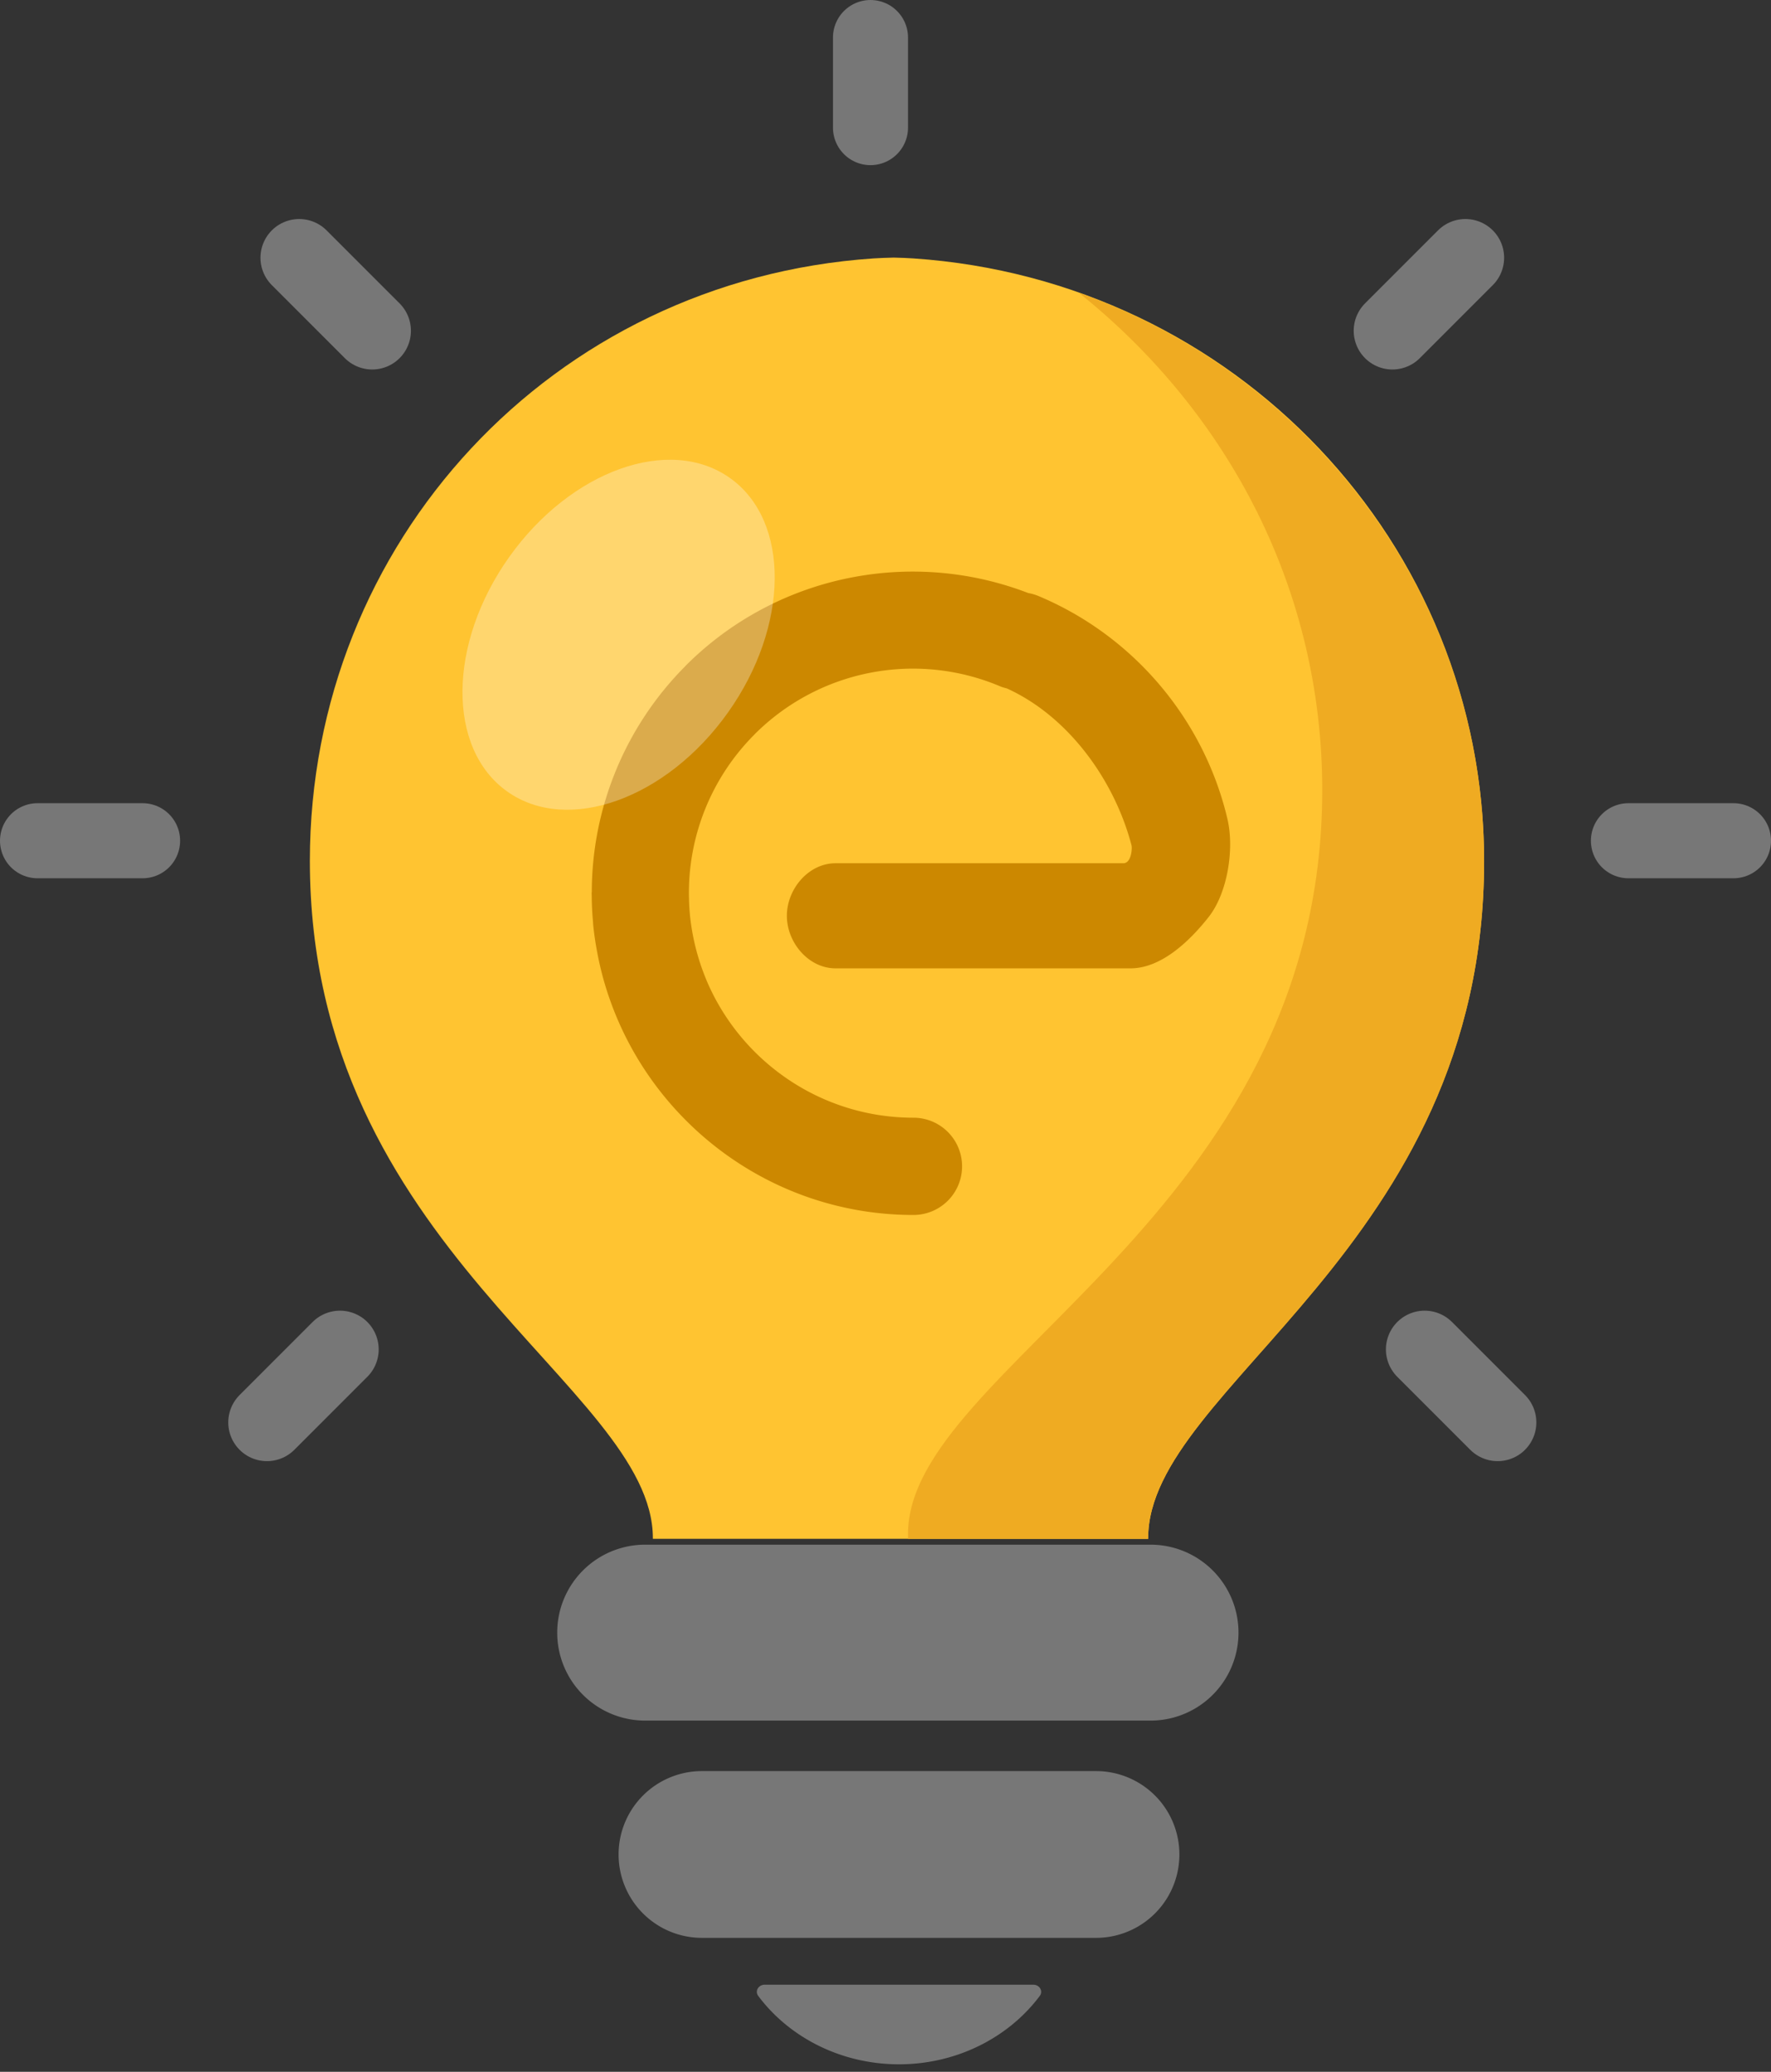 <svg height="138" viewBox="0 0 118 138" width="118" xmlns="http://www.w3.org/2000/svg" xmlns:xlink="http://www.w3.org/1999/xlink"><rect x="0" y="0" width="118" height="138" fill="#333333" stroke="none"/><mask id="a" fill="#fff"><path d="m17.894.495a21.33 21.33 0 0 0 -11.206 5.904c-.011.011-.018.023-.028.034a21.362 21.362 0 0 0 -6.231 15.028c-.001.028-.009.054-.009.082 0 .071.005.141.005.212a23.827 23.827 0 0 0 .08 1.622c.009.116.014.233.026.349.047.467.115.926.191 1.383l.049.271a21.27 21.27 0 0 0 .751 2.934l.019.055c2.858 8.486 10.885 14.617 20.322 14.617a3.239 3.239 0 1 0 0-6.478c-6.181 0-11.498-3.766-13.778-9.125-.004-.01-.005-.021-.01-.031a15.188 15.188 0 0 1 -.942-3.181l-.016-.091c-.06-.347-.109-.697-.145-1.046l-.003-.037a15.194 15.194 0 0 1 -.057-.903c-.004-.113-.008-.225-.008-.339a14.912 14.912 0 0 1 4.368-10.776l.012-.015a14.914 14.914 0 0 1 16.373-3.183c.14.059.284.093.428.131 4.101 1.862 7.169 6.106 8.308 10.453.054.207-.012 1.194-.548 1.194h-19.177c-1.789 0-3.238 1.711-3.238 3.5 0 1.788 1.449 3.5 3.238 3.5h19.662c2.043 0 3.94-1.817 5.205-3.423 1.261-1.601 1.717-4.533 1.251-6.514-1.565-6.66-6.275-12.218-12.598-14.865a3.299 3.299 0 0 0 -.679-.197 21.425 21.425 0 0 0 -11.615-1.065z" fill="#fff" fill-rule="evenodd"/></mask><g fill="none" fill-rule="evenodd"><path d="m60.864 17.213c-.442-.03-.737-.039-1.31-.055-.573.016-.917.025-1.358.055-21.41 1.449-37.55 18.926-37.55 40.126 0 25.845 22.854 35.004 22.854 45.114v.047h33v-.047c0-10.11 22.384-19.246 22.384-45.091 0-21.199-16.61-38.7-38.02-40.149" fill="#ffc431"/><path d="m71.876 19.495c10.135 8.116 16.224 19.968 16.224 33.125 0 28.418-27.6 38.438-27.6 49.555v.324h16v-.046c0-10.11 22.385-19.246 22.385-45.09 0-17.378-11.276-32.27-27.01-37.868" fill="#efab22"/><path d="m81.786 54.563c-1.565-6.66-6.275-12.218-12.599-14.865a3.23 3.23 0 0 0 -.678-.197 21.418 21.418 0 0 0 -11.615-1.065 21.336 21.336 0 0 0 -11.207 5.904l-.027.034a21.362 21.362 0 0 0 -6.23 15.028c-.002.028-.01.054-.01.082 0 .071.005.141.006.212a20.512 20.512 0 0 0 .078 1.622c.011.117.014.233.027.35a20.35 20.35 0 0 0 .24 1.653 21.27 21.27 0 0 0 .751 2.934l.02.055c2.857 8.486 10.884 14.617 20.321 14.617a3.239 3.239 0 1 0 0-6.478c-6.18 0-11.498-3.766-13.778-9.125-.005-.01-.006-.02-.01-.03a15.17 15.17 0 0 1 -.942-3.182l-.016-.09c-.06-.349-.109-.697-.145-1.046 0-.013 0-.025-.003-.038a16.09 16.09 0 0 1 -.058-.903l-.008-.339a14.917 14.917 0 0 1 4.37-10.776c.003-.004.006-.01.011-.015a14.918 14.918 0 0 1 16.373-3.183c.14.06.284.093.428.132 4.1 1.86 7.168 6.105 8.307 10.452.055.207-.01 1.194-.547 1.194h-19.177c-1.789 0-3.239 1.711-3.239 3.5 0 1.788 1.45 3.5 3.24 3.5h19.661c2.042 0 3.94-1.817 5.204-3.423 1.26-1.6 1.716-4.533 1.251-6.514" fill="#c80"/><path d="m96.887 7.772-97.228 97.228-17.39-16.373 97.23-97.227z" fill="#ef990f" mask="url(#a)" transform="translate(39 37.941)"/><path d="m76.737 114.606h-33.675a5.859 5.859 0 1 1 0-11.717h33.675a5.859 5.859 0 0 1 0 11.717m-3.708 14.472h-26.259a5.553 5.553 0 0 1 -5.554-5.554 5.553 5.553 0 0 1 5.554-5.554h26.258a5.554 5.554 0 1 1 0 11.108m-22.076 3.12c-.418 0-.669.427-.435.742 2.027 2.721 5.471 4.56 9.382 4.56 3.912 0 7.356-1.839 9.383-4.56.234-.315-.017-.742-.435-.742z" fill="#777"/><path d="m33.793 52.719c-4.024-2.861-3.963-9.855.137-15.621 4.1-5.765 10.685-8.12 14.71-5.257 4.024 2.86 3.962 9.855-.138 15.62-4.099 5.765-10.685 8.119-14.709 5.258" fill="#fff" fill-opacity=".3"/><g stroke="#777" stroke-linecap="round" stroke-linejoin="round"><path d="m58 8.5v-6" stroke-width="5"/><path d="m92.775 22.032 4.864-4.864m-2.717 72.713 4.864 4.864" stroke-width="5.159"/><path d="m108.5 56h7" stroke-width="5"/><path d="m24.8 22.032-4.865-4.864m2.717 72.713-4.864 4.864" stroke-width="5.159"/><path d="m9.5 56h-7" stroke-width="5"/></g></g></svg>
